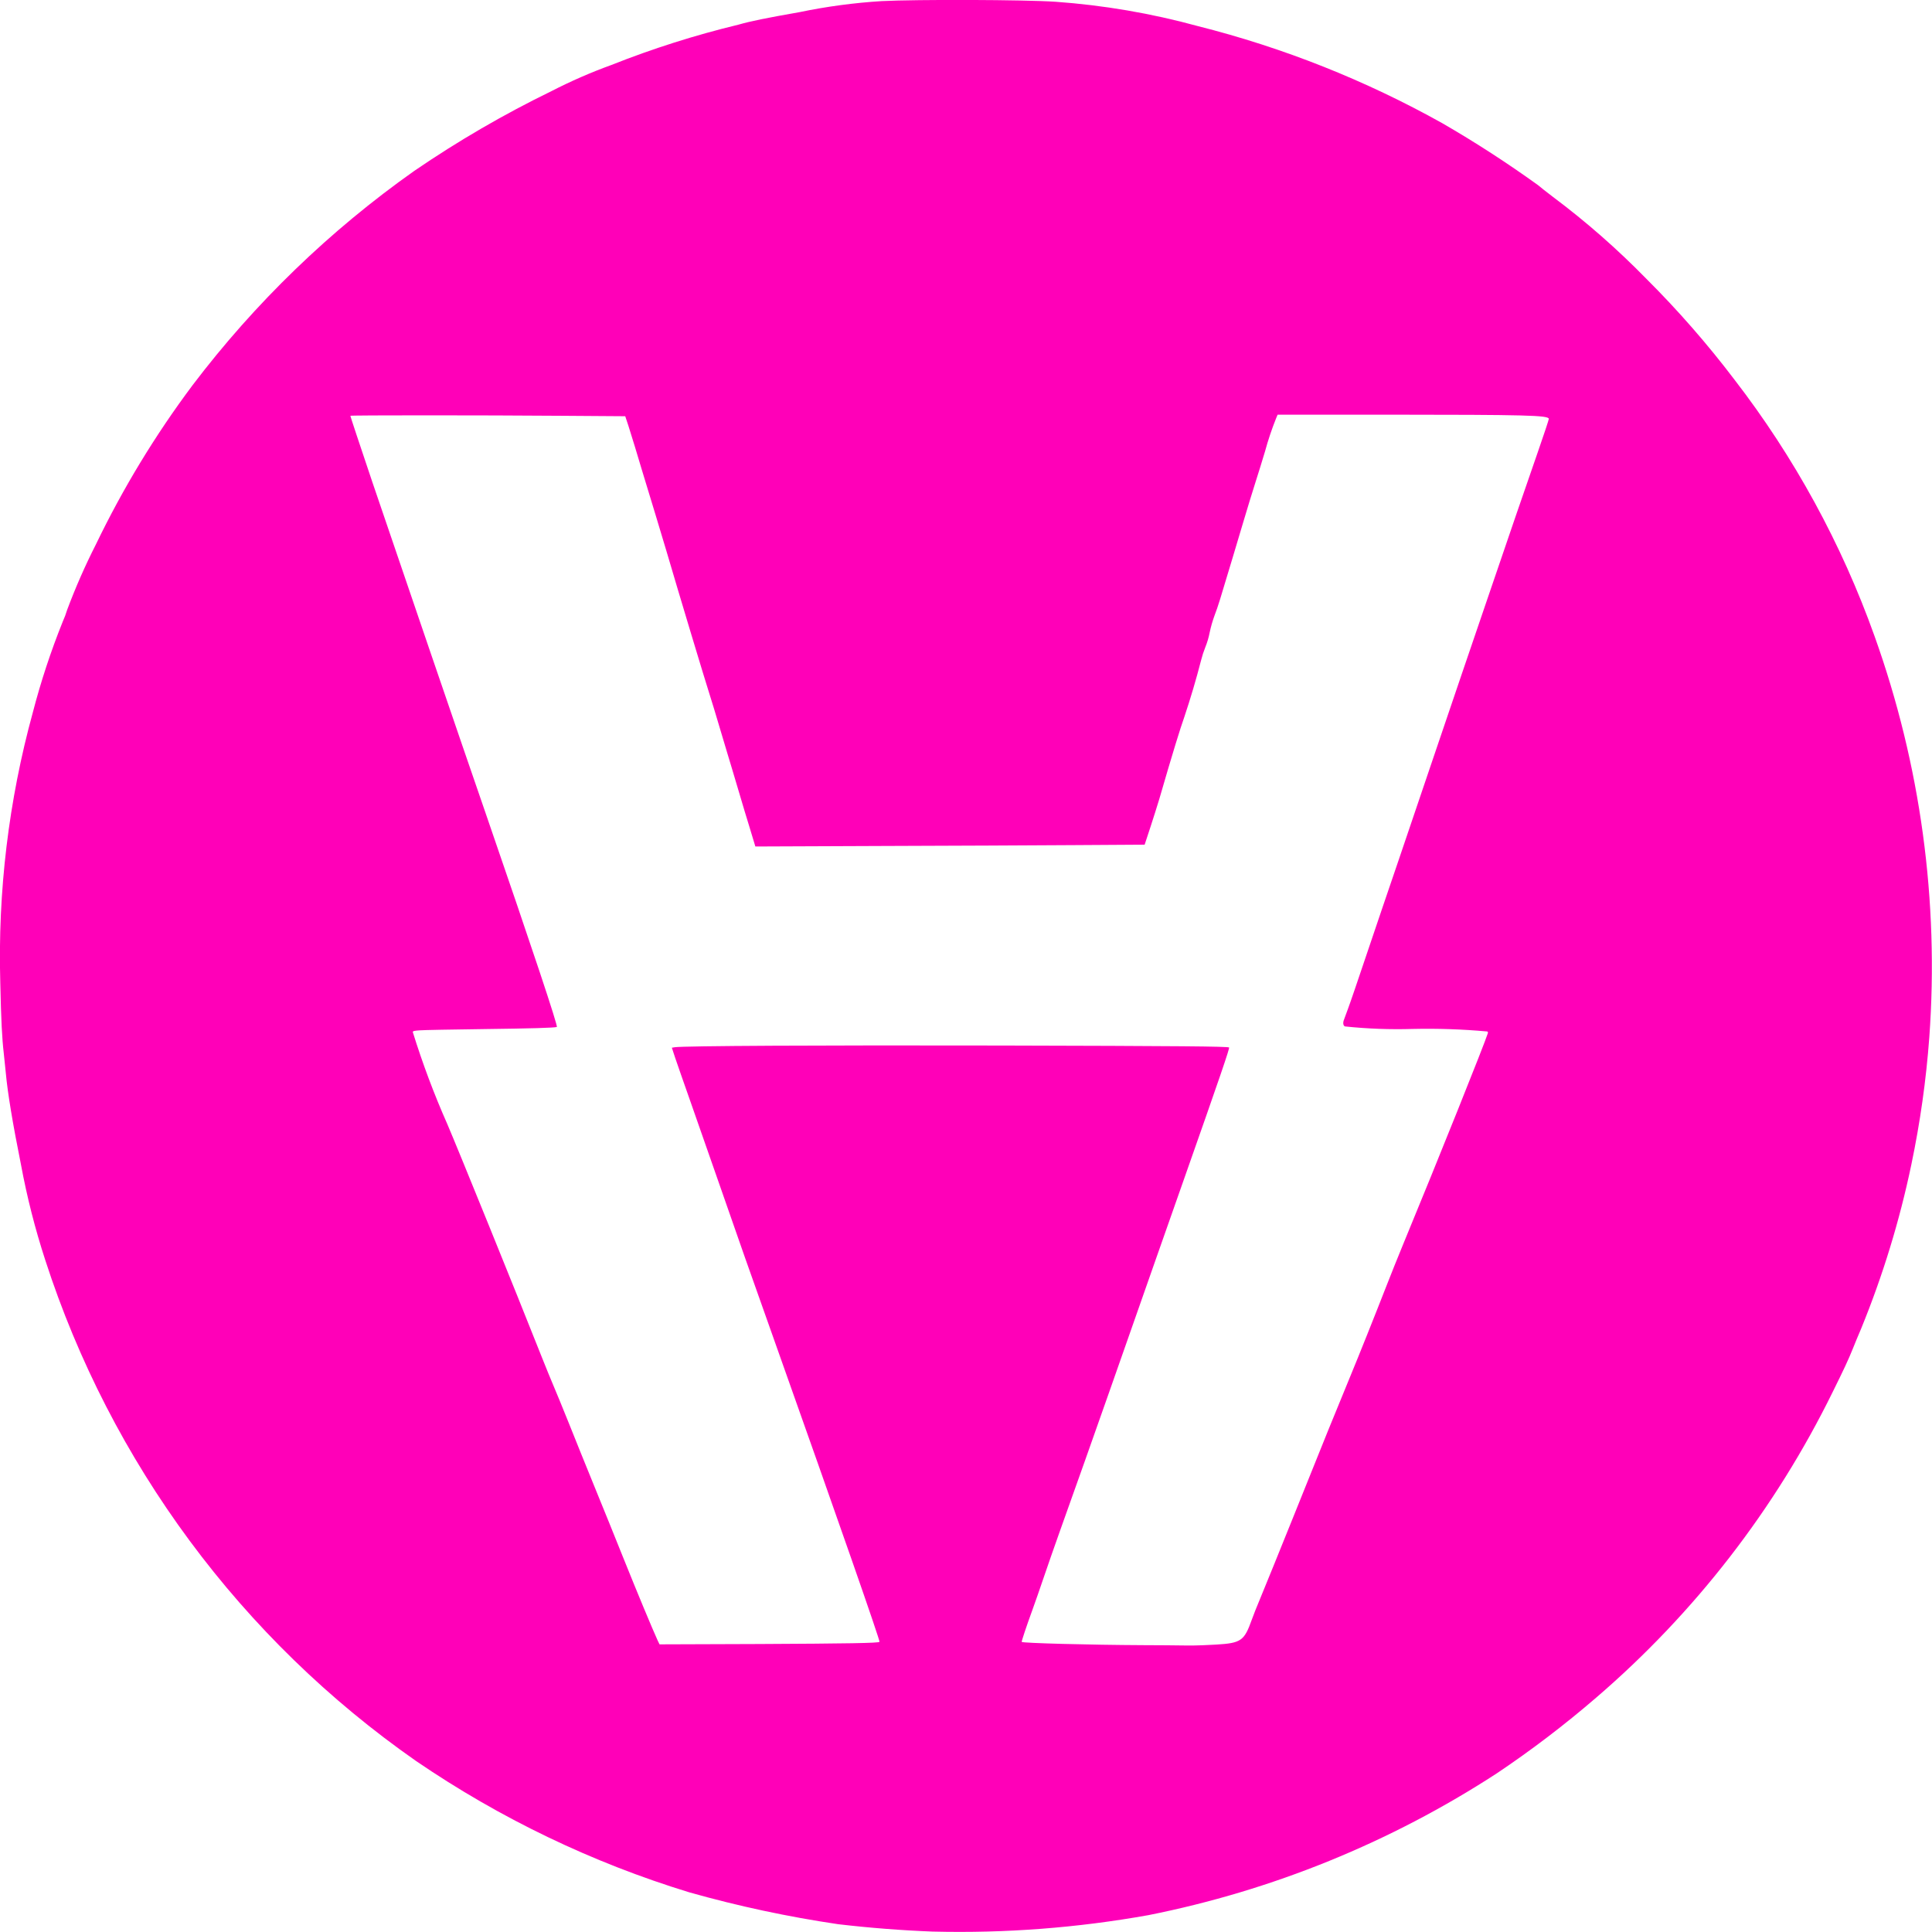 <svg id="Group_71529" data-name="Group 71529" xmlns="http://www.w3.org/2000/svg" xmlns:xlink="http://www.w3.org/1999/xlink" width="84" height="84" viewBox="0 0 84 84">
  <defs>
    <clipPath id="clip-path">
      <path id="Path_64949" data-name="Path 64949" d="M201.715,217.67q-2.069-.08-4.128-.321a51.354,51.354,0,0,1-6.475-1.385,43.742,43.742,0,0,1-11.885-5.712,42.556,42.556,0,0,1-16.122-21.781,32.488,32.488,0,0,1-1.054-4.143c-.357-1.773-.585-3.148-.66-3.988-.018-.2-.059-.589-.09-.868-.075-.648-.115-1.422-.15-3.045a40.118,40.118,0,0,1,1.415-11.769,32.463,32.463,0,0,1,1.3-3.944,3.99,3.99,0,0,0,.192-.513,27.7,27.7,0,0,1,1.248-2.84,41.9,41.9,0,0,1,4.2-6.92,43.859,43.859,0,0,1,9.648-9.327,47.036,47.036,0,0,1,5.961-3.465,22.4,22.4,0,0,1,2.6-1.135,41.231,41.231,0,0,1,5.526-1.754c.544-.155,1.192-.287,2.659-.545a25.153,25.153,0,0,1,3.574-.48c1.547-.078,6.179-.063,7.554.028a32.122,32.122,0,0,1,6.188,1.058,43.666,43.666,0,0,1,10.633,4.224,49.473,49.473,0,0,1,4.16,2.692c.088.078.383.308.648.51a34.96,34.96,0,0,1,4.056,3.556,42.273,42.273,0,0,1,3.829,4.381,40.581,40.581,0,0,1,6.1,11.167,42.6,42.6,0,0,1,2.379,17.431,42.029,42.029,0,0,1-.781,5.538,41,41,0,0,1-2.184,7.137c-.113.265-.276.651-.357.861-.192.478-.388.9-.884,1.9A41.8,41.8,0,0,1,230.534,207.5a44.963,44.963,0,0,1-4.325,3.294,43.279,43.279,0,0,1-15.139,6.16,46.578,46.578,0,0,1-9.356.715Zm12.3-12.479c1.088-.066,1.219-.161,1.55-1.085.059-.172.224-.587.365-.921l.6-1.469c.189-.475.417-1.03.5-1.238s.477-1.173.865-2.146q.986-2.469,2-4.925c.27-.648,1.012-2.5,1.528-3.823.18-.464.5-1.259.709-1.767,1.571-3.8,3.559-8.768,3.692-9.2.015-.044.006-.074-.029-.084a28.888,28.888,0,0,0-3.242-.109,21.906,21.906,0,0,1-2.933-.109c-.074-.021-.1-.133-.062-.256.019-.059.1-.281.184-.5s.449-1.288.813-2.373.992-2.925,1.388-4.088,1.054-3.106,1.465-4.321.983-2.9,1.272-3.746.84-2.461,1.222-3.581c.871-2.555,1.459-4.272,2.091-6.088.273-.781.489-1.438.486-1.466-.029-.153-.973-.177-7.01-.18h-4.782l-.063.15a13.2,13.2,0,0,0-.486,1.45c-.133.442-.307,1.007-.388,1.254q-.276.873-.538,1.754c-.339,1.144-.582,1.947-1.03,3.428-.069.224-.177.545-.243.71a5.312,5.312,0,0,0-.206.722,3.451,3.451,0,0,1-.192.648,4.4,4.4,0,0,0-.178.548q-.323,1.258-.737,2.492c-.165.463-.5,1.539-1.083,3.552q-.183.6-.379,1.2l-.259.788-3.051.019c-1.68.012-5.488.029-8.462.038l-5.413.022-.044-.147-.214-.707c-.1-.309-.312-1.035-.486-1.617s-.385-1.3-.475-1.587q-.2-.657-.393-1.315c-.122-.416-.249-.831-.379-1.244-.231-.725-1.319-4.333-1.872-6.219q-.221-.749-.451-1.5c-.1-.34-.391-1.278-.634-2.084q-.278-.942-.573-1.877l-.136-.41-2.751-.019c-3.454-.027-9.2-.027-9.2,0s.407,1.254.962,2.9c1.039,3.061,4.036,11.829,4.9,14.323,2.09,6.067,3.177,9.333,3.114,9.35-.116.037-1.117.066-3.129.091-1.388.018-2.659.041-2.824.055-.258.018-.3.029-.309.074a37.023,37.023,0,0,0,1.5,4c.472,1.1,2.959,7.228,4.123,10.168.175.441.4.99.5,1.223s.4.961.663,1.617.759,1.894,1.11,2.748.931,2.292,1.292,3.192c.582,1.45,1.223,2.987,1.456,3.5l.084.175,4.328-.015c3.877-.019,5.181-.04,5.236-.094.035-.037-1.715-5.058-4.646-13.313q-1.225-3.433-2.418-6.873c-.352-1.012-.871-2.5-1.157-3.308s-.582-1.662-.663-1.9l-.144-.438.127-.021c.38-.06,6.337-.091,14.2-.074,7.744.019,9.849.037,9.9.085.032.029-.388,1.26-1.958,5.719-.405,1.149-.937,2.656-1.18,3.354s-.643,1.827-.88,2.508-.769,2.184-1.172,3.338q-1.068,3.04-2.153,6.073c-.228.641-.547,1.55-.707,2.025s-.386,1.12-.5,1.435c-.265.725-.48,1.378-.466,1.393.052.052,2.913.13,5.292.141.613,0,1.463.009,1.894.015S213.74,205.206,214.012,205.191Z" transform="translate(-161.138 -133.687)" fill="none"/>
    </clipPath>
  </defs>
  <g id="Group_71530" data-name="Group 71530" transform="translate(0 0)">
    <g id="Group_71529-2" data-name="Group 71529" clip-path="url(#clip-path)">
      <rect id="Rectangle_12270" data-name="Rectangle 12270" width="113.472" height="114.946" transform="translate(-13.467 -14.275)" fill="#FF00B8"/>
    </g>
  </g>
</svg>
